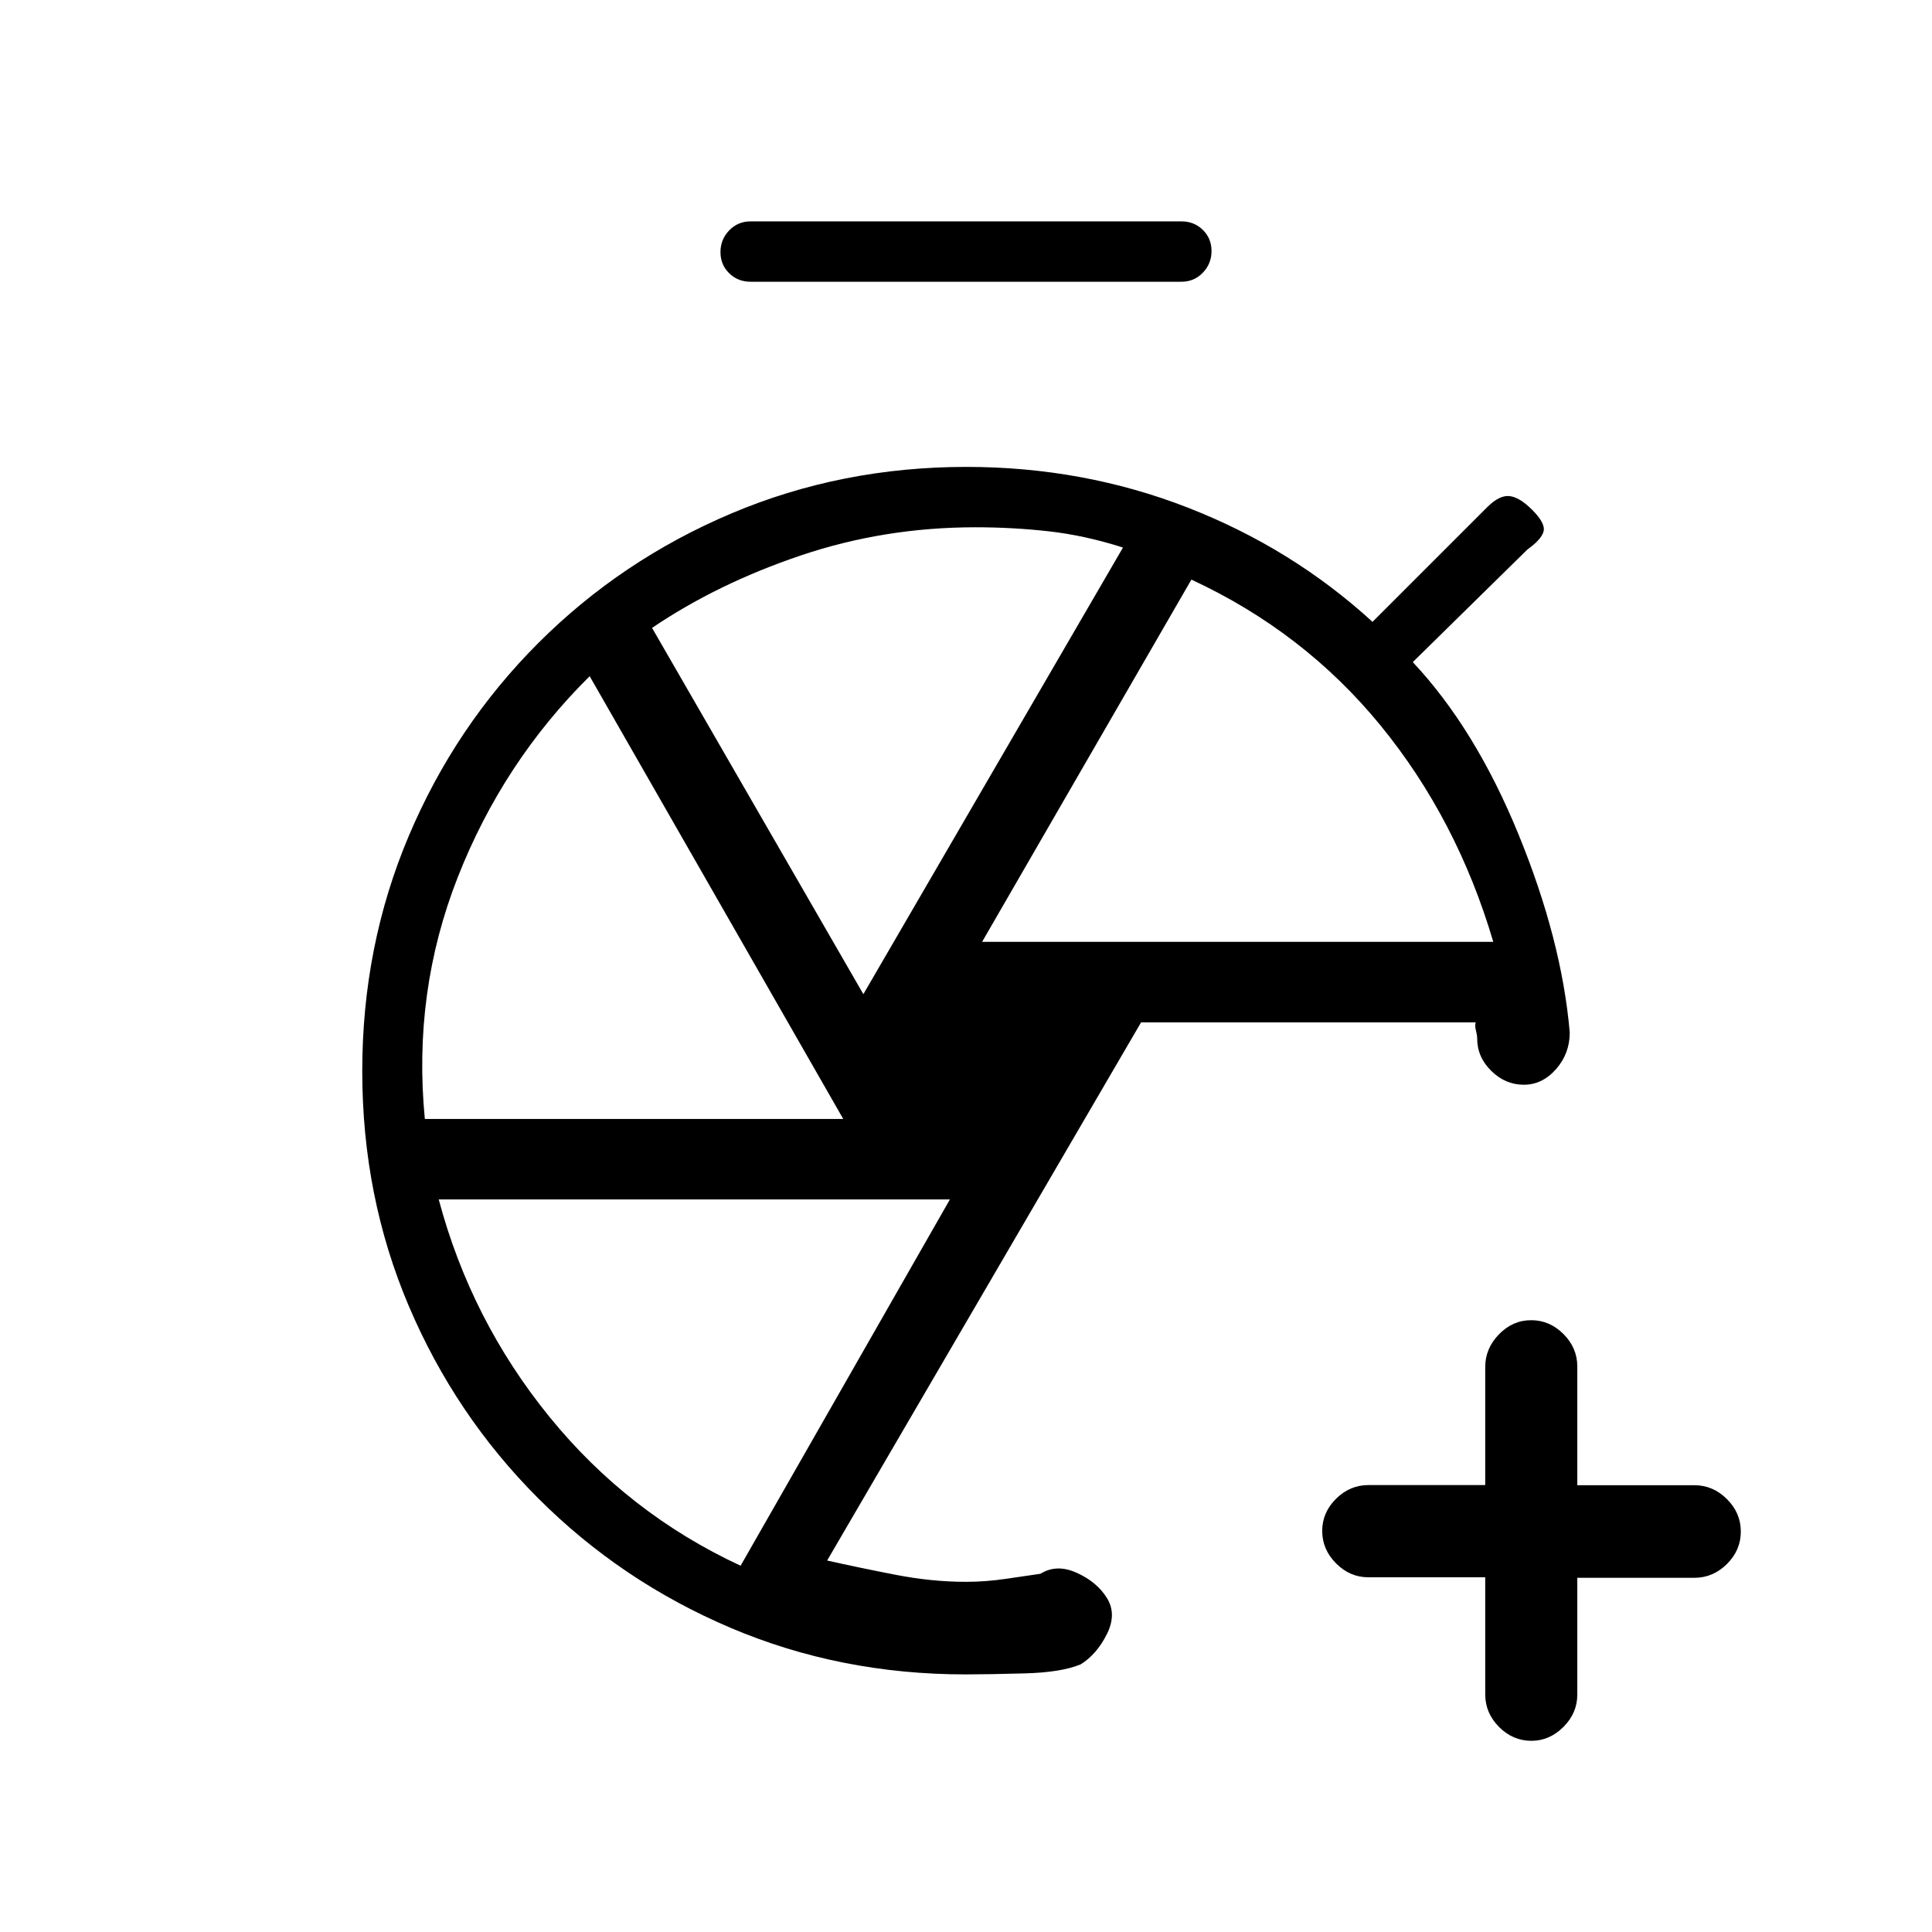 <svg xmlns="http://www.w3.org/2000/svg" height="20" viewBox="0 -960 960 960" width="20"><path d="M738-176.25h-58q-9.25 0-16.12-6.91-6.88-6.91-6.88-16.11t6.88-16q6.87-6.81 16.12-6.81h58v-58.69q0-9.18 6.82-16.21 6.83-7.02 16-7.02 9.18 0 16.05 6.87 6.88 6.88 6.88 16.13v59h58.17q9.28 0 16.18 6.89 6.9 6.88 6.9 16.15 0 9.26-6.9 16.11T841.92-176h-58.17v58q0 9.25-6.91 16.12Q769.93-95 760.96-95q-9.26 0-16.11-6.9T738-118.08v-58.17ZM373-820q-6.37 0-10.69-4.24-4.31-4.23-4.31-10.5 0-6.26 4.31-10.76 4.32-4.5 10.69-4.5h214q6.38 0 10.69 4.24 4.31 4.23 4.31 10.5 0 6.26-4.31 10.76T587-820H373Zm115 328h254q-18-61-56-107.5T592-672L488-492Zm-59 26 129-221.93Q539-694 521.08-696q-17.93-2-36.4-2-45.27 0-86.71 13.98Q356.54-670.03 324-648l105 182Zm-217.9 62H419L293-624q-43 42.57-65.5 99.78Q205-467 211.1-404ZM368-182l104-182H218q16 60 55 108t95 74Zm113-246Zm36 250Zm217-266ZM479.75-128q-62.26 0-116.64-23.1t-95.64-64.37q-41.27-41.26-64.37-95.64Q180-365.48 180-427.74t23.12-116.89q23.12-54.64 64.41-95.9 41.3-41.27 95.94-64.37Q418.1-728 480.19-728q57.99 0 109.86 20.17T682-651l57-57q6-6 11-5.5t11.3 6.8Q768-700 767-696q-1 4-8 9l-57 56q31 33 52.5 85.5T780-447q0 10.52-6.82 18.26-6.83 7.74-16 7.74-9.18 0-16.18-6.88-7-6.87-7-16.12 0-1.64-.62-4-.62-2.36-.11-4H567L411-184.58q16 3.58 34 7.08t35 3.5q9.77 0 19.89-1.5Q510-177 517-178q8-5 18-.5t15 12.5q5 8 0 18t-13 15q-9.55 4-27.85 4.5-18.31.5-29.4.5Z"/></svg>